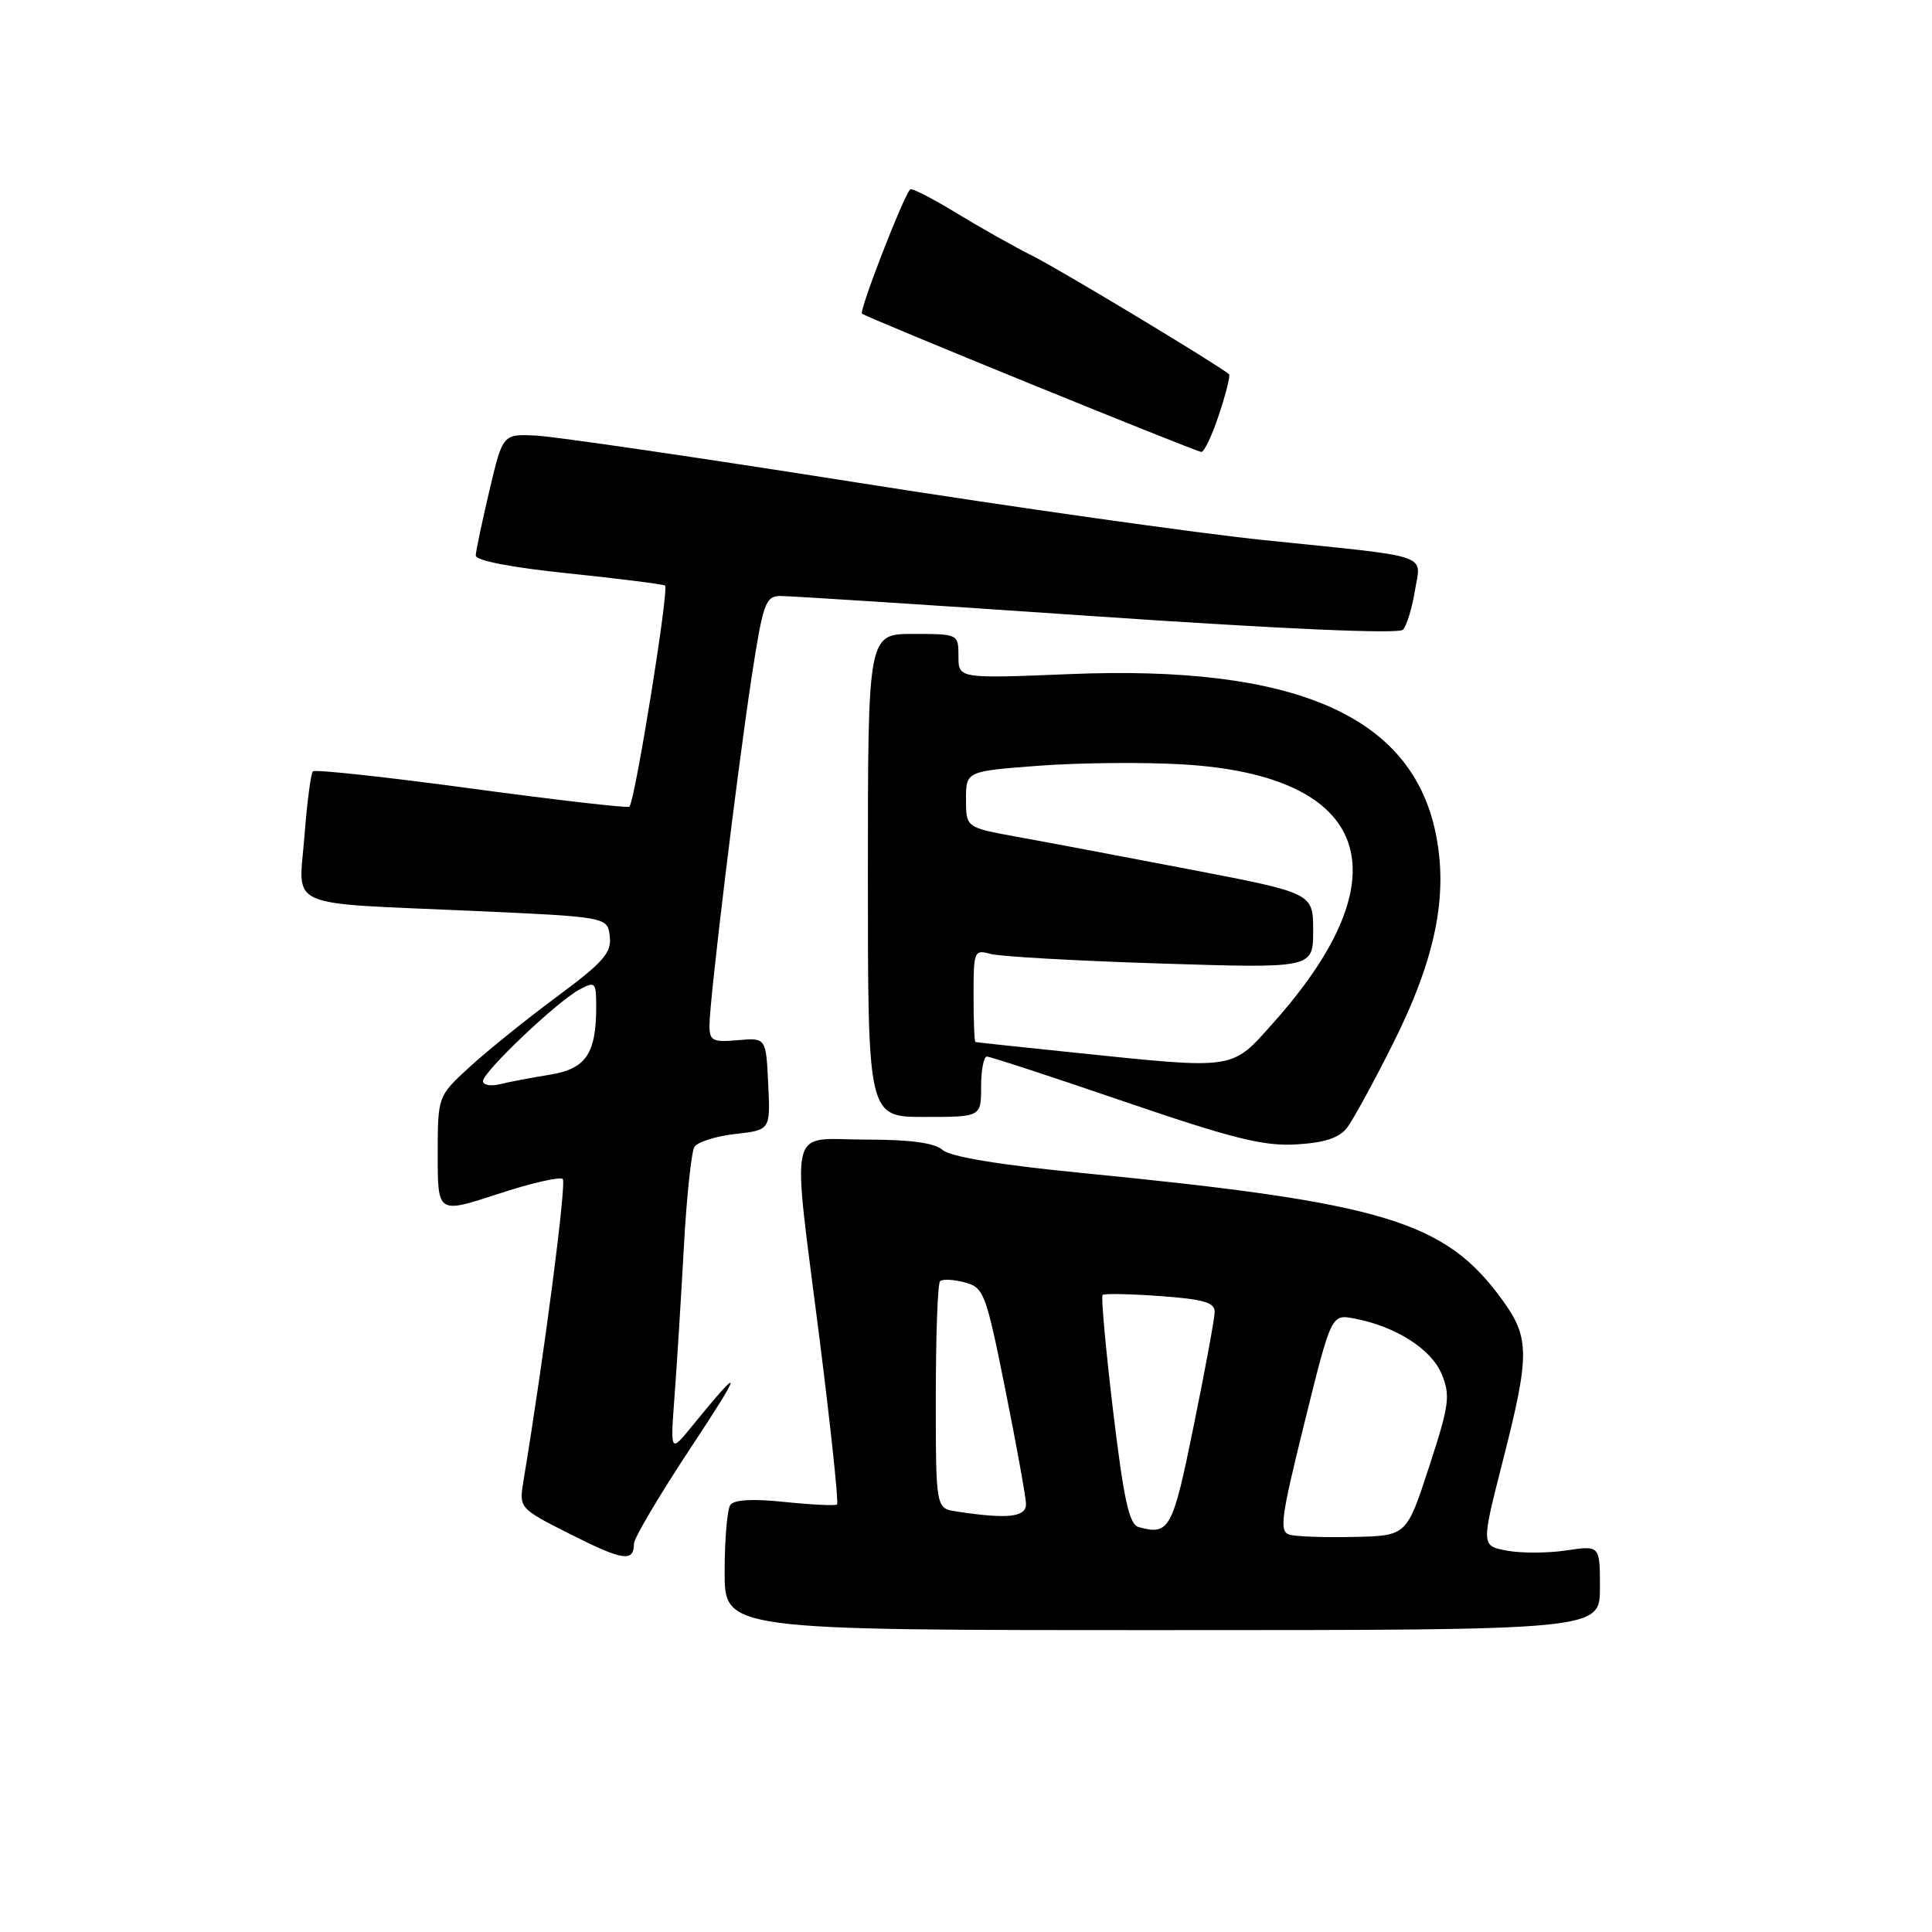 <?xml version="1.0" encoding="UTF-8" standalone="no"?>
<!DOCTYPE svg PUBLIC "-//W3C//DTD SVG 1.1//EN" "http://www.w3.org/Graphics/SVG/1.1/DTD/svg11.dtd" >
<svg xmlns="http://www.w3.org/2000/svg" xmlns:xlink="http://www.w3.org/1999/xlink" version="1.1" viewBox="0 0 256 256">
 <g >
 <path fill="currentColor"
d=" M 212.00 210.39 C 212.00 204.77 212.00 204.77 207.55 205.44 C 205.10 205.81 201.56 205.82 199.68 205.47 C 196.26 204.83 196.26 204.83 199.11 193.66 C 202.72 179.52 202.71 177.29 199.09 172.28 C 191.49 161.79 183.49 159.37 143.50 155.44 C 132.54 154.37 125.94 153.28 124.92 152.39 C 123.83 151.43 120.64 151.00 114.67 151.00 C 104.25 151.00 104.89 148.14 108.64 177.76 C 110.11 189.45 111.14 199.16 110.91 199.35 C 110.69 199.54 107.58 199.39 104.00 199.02 C 99.73 198.57 97.25 198.71 96.77 199.42 C 96.36 200.01 96.02 203.99 96.02 208.25 C 96.00 216.00 96.00 216.00 154.00 216.00 C 212.00 216.00 212.00 216.00 212.00 210.39 Z  M 84.00 204.55 C 84.00 203.82 87.38 198.11 91.51 191.86 C 98.53 181.25 98.56 180.55 91.66 189.02 C 88.82 192.50 88.82 192.50 89.38 185.00 C 89.69 180.88 90.24 172.03 90.61 165.34 C 90.97 158.65 91.61 152.64 92.01 151.98 C 92.42 151.32 94.85 150.55 97.42 150.26 C 102.09 149.73 102.09 149.73 101.79 143.61 C 101.50 137.50 101.50 137.50 97.75 137.83 C 94.40 138.12 94.00 137.91 94.01 135.83 C 94.02 132.47 97.67 102.36 99.59 89.75 C 101.09 79.98 101.43 79.00 103.37 78.97 C 104.54 78.96 123.39 80.17 145.26 81.67 C 170.07 83.36 185.35 84.03 185.90 83.44 C 186.39 82.92 187.10 80.61 187.48 78.29 C 188.29 73.28 190.08 73.89 167.50 71.57 C 158.70 70.66 134.40 67.23 113.50 63.93 C 92.60 60.63 73.50 57.84 71.06 57.72 C 66.62 57.50 66.62 57.50 64.85 65.00 C 63.88 69.12 63.06 73.00 63.04 73.60 C 63.02 74.28 67.70 75.19 75.25 75.97 C 81.99 76.67 87.78 77.40 88.12 77.59 C 88.69 77.93 84.17 106.03 83.40 106.89 C 83.21 107.10 73.81 106.02 62.51 104.49 C 51.21 102.96 41.74 101.93 41.46 102.21 C 41.19 102.48 40.68 106.35 40.34 110.80 C 39.59 120.54 37.42 119.57 62.50 120.69 C 80.50 121.50 80.50 121.50 80.80 124.08 C 81.05 126.25 79.96 127.49 73.80 132.06 C 69.78 135.03 64.59 139.22 62.25 141.36 C 58.00 145.25 58.00 145.25 58.00 153.04 C 58.00 160.82 58.00 160.82 65.97 158.21 C 70.35 156.77 74.22 155.88 74.57 156.23 C 75.08 156.75 72.12 179.55 69.37 196.18 C 68.76 199.85 68.76 199.85 75.63 203.32 C 82.52 206.80 84.00 207.02 84.00 204.55 Z  M 178.50 149.42 C 179.30 148.36 182.03 143.38 184.55 138.34 C 190.24 127.01 191.95 118.55 190.21 110.29 C 186.96 94.78 171.51 88.10 141.75 89.32 C 127.00 89.92 127.00 89.92 127.00 86.96 C 127.00 84.01 126.98 84.00 121.00 84.00 C 115.00 84.00 115.00 84.00 115.00 116.00 C 115.00 148.00 115.00 148.00 122.50 148.00 C 130.00 148.00 130.00 148.00 130.00 144.00 C 130.00 141.80 130.35 140.00 130.77 140.00 C 131.20 140.00 139.41 142.69 149.02 145.98 C 163.36 150.88 167.45 151.90 171.77 151.64 C 175.53 151.42 177.45 150.78 178.50 149.42 Z  M 161.52 54.94 C 162.45 52.15 163.05 49.74 162.85 49.58 C 161.18 48.21 140.51 35.76 137.00 34.00 C 134.53 32.77 129.91 30.17 126.73 28.23 C 123.56 26.29 120.80 24.88 120.60 25.10 C 119.65 26.13 113.82 41.16 114.22 41.56 C 114.68 42.02 157.96 59.66 159.17 59.88 C 159.54 59.95 160.60 57.72 161.52 54.94 Z  M 170.89 203.36 C 169.48 202.96 169.71 201.19 172.85 188.52 C 176.41 174.13 176.41 174.13 179.46 174.71 C 184.94 175.75 189.65 178.75 191.03 182.07 C 192.21 184.92 192.04 186.16 189.36 194.37 C 186.38 203.50 186.38 203.50 179.44 203.65 C 175.62 203.74 171.78 203.61 170.89 203.36 Z  M 150.89 202.35 C 149.62 202.00 148.92 198.83 147.49 186.94 C 146.51 178.70 145.88 171.80 146.10 171.59 C 146.32 171.38 149.76 171.45 153.75 171.74 C 159.57 172.16 160.99 172.59 160.95 173.88 C 160.93 174.77 159.67 181.57 158.16 188.99 C 155.38 202.67 154.95 203.46 150.89 202.35 Z  M 126.75 200.28 C 124.00 199.87 124.00 199.87 124.00 185.10 C 124.00 176.98 124.25 170.08 124.56 169.77 C 124.87 169.46 126.34 169.53 127.81 169.92 C 130.37 170.60 130.63 171.28 133.20 184.07 C 134.68 191.46 135.92 198.29 135.95 199.25 C 136.00 201.04 133.56 201.32 126.75 200.28 Z  M 64.00 143.25 C 64.00 142.03 73.82 132.70 76.78 131.12 C 78.88 130.00 79.00 130.12 79.00 133.40 C 79.00 139.64 77.63 141.64 72.83 142.41 C 70.45 142.79 67.49 143.35 66.25 143.66 C 65.01 143.96 64.00 143.78 64.00 143.25 Z  M 142.00 139.44 C 135.12 138.73 129.39 138.12 129.25 138.07 C 129.11 138.03 129.00 135.25 129.00 131.88 C 129.00 126.02 129.09 125.79 131.25 126.40 C 132.49 126.74 142.61 127.32 153.75 127.67 C 174.00 128.31 174.00 128.31 174.00 123.33 C 174.00 118.34 174.00 118.34 157.75 115.22 C 148.81 113.50 138.46 111.55 134.75 110.88 C 128.00 109.65 128.00 109.65 128.00 105.92 C 128.00 102.19 128.00 102.19 137.71 101.46 C 143.05 101.06 151.63 100.98 156.77 101.29 C 181.60 102.77 186.22 115.89 168.79 135.45 C 163.07 141.86 164.01 141.72 142.00 139.44 Z "/>
</g>
</svg>